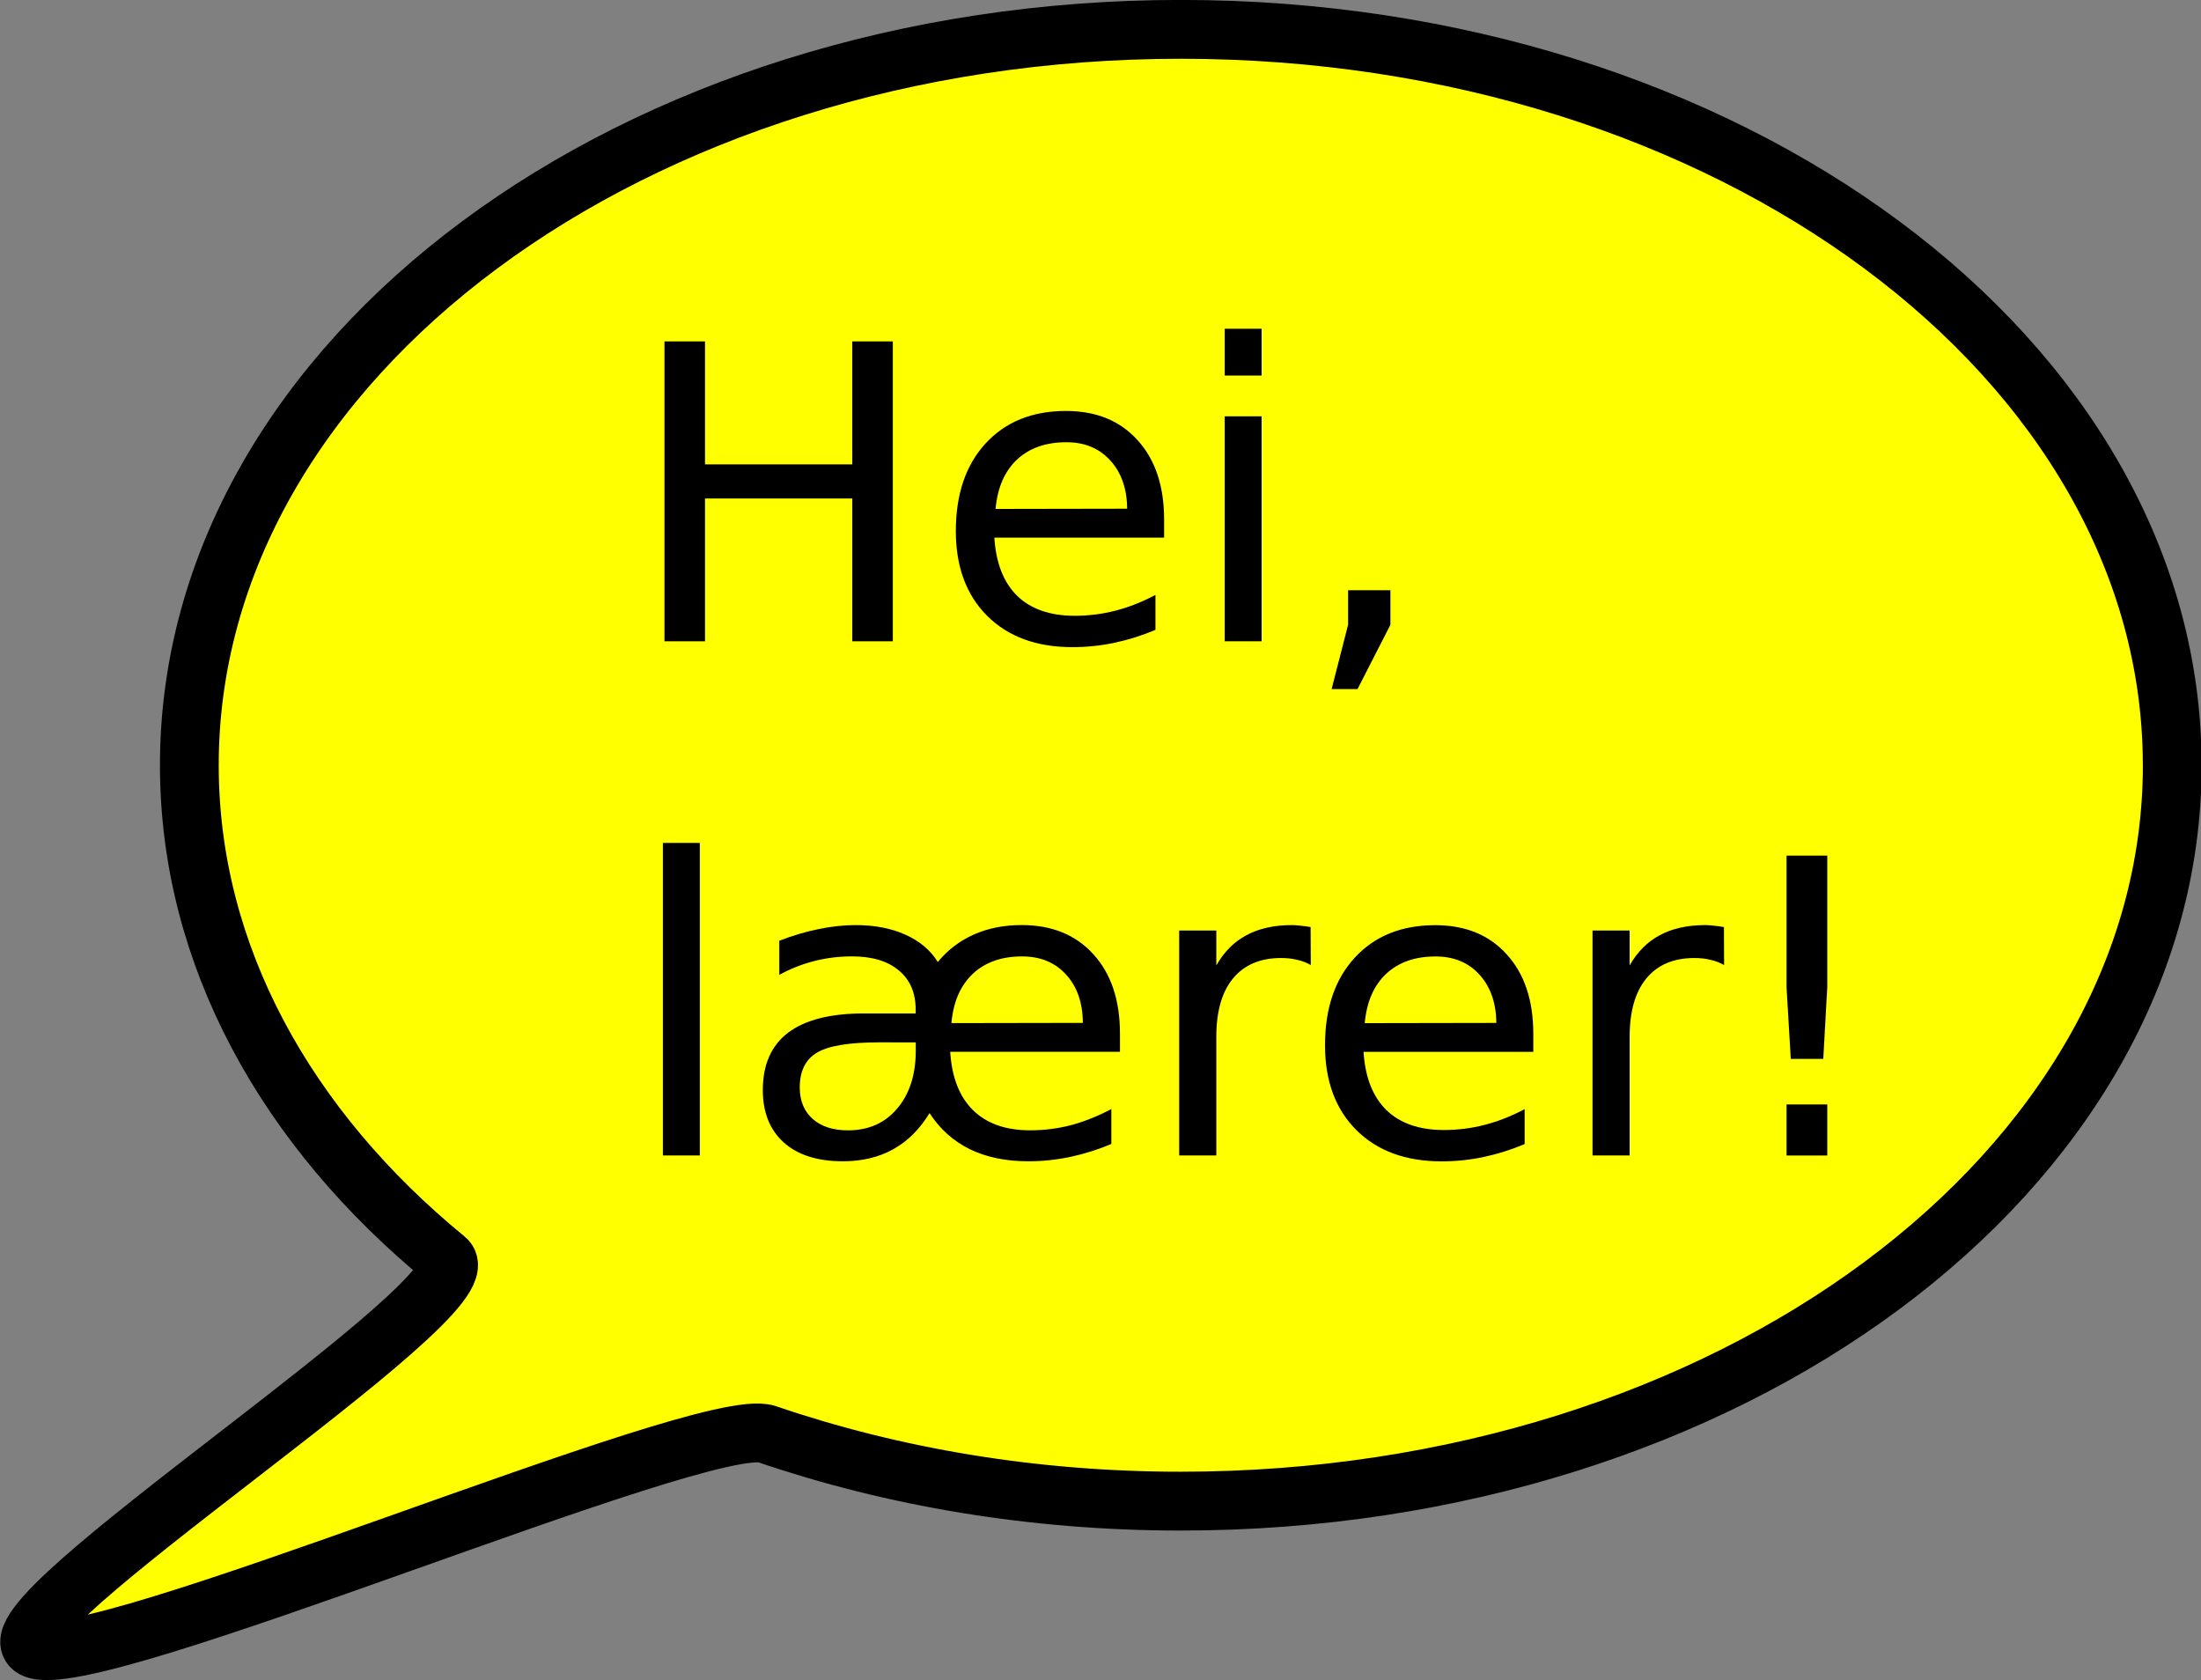 <?xml version="1.0" encoding="UTF-8" standalone="no"?>
<svg
   xmlns:dc="http://purl.org/dc/elements/1.1/"
   xmlns:cc="http://creativecommons.org/ns#"
   xmlns:rdf="http://www.w3.org/1999/02/22-rdf-syntax-ns#"
   xmlns:svg="http://www.w3.org/2000/svg"
   xmlns="http://www.w3.org/2000/svg"
   id="svg8"
   version="1.1"
   viewBox="0 0 69.321 52.917"
   height="200"
   width="262">
  <rect x="0" y="0" width="69.321" height="52.917" fill="#808080" stroke="none"/>
  <defs
     id="defs2" />
  <g
     transform="translate(-37.689,-67.392)"
     id="layer1">
    <g
       style="stroke-width:0.889"
       transform="matrix(1.124,0,0,1.125,-4.78,-14.928)"
       id="g880">
      <path
         style="opacity:1;vector-effect:none;fill:#ffff00;fill-opacity:1;stroke:#000000;stroke-width:1.647;stroke-linecap:round;stroke-linejoin:round;stroke-miterlimit:4;stroke-dasharray:none;stroke-dashoffset:0;stroke-opacity:1;paint-order:stroke fill markers"
         d="m 98.652,94.594 c -4e-6,11.377 -12.438,20.6 -27.781,20.6 -4.14,0 -8.068,-0.671 -11.598,-1.875 -1.743,-0.595 -19.025,6.832 -20.551,5.995 -1.479,-0.812 12.79,-9.881 11.557,-10.891 -4.468,-3.656 -7.19,-8.506 -7.19,-13.828 -4e-6,-11.377 12.438,-20.6 27.781,-20.6 15.343,0 27.781,9.223 27.781,20.6 z"
         id="path825" />
      <g
         aria-label="Hei,
lærer!"
         style="font-style:normal;font-weight:normal;font-size:10.583px;line-height:1.25;font-family:sans-serif;letter-spacing:0px;word-spacing:0px;fill:#000000;fill-opacity:1;stroke:none;stroke-width:0.216"
         id="text817"
         transform="matrix(1.088,0,0,1.088,-6.413,-8.298)">
        <path
           d="m 57.735,83.666 h 1.044 v 3.163 h 3.793 V 83.666 H 63.616 v 7.715 h -1.044 v -3.674 h -3.793 v 3.674 h -1.044 z"
           style="stroke-width:0.216"
           id="path828" />
        <path
           d="m 70.603,88.249 v 0.465 h -4.372 q 0.062,0.982 0.589,1.499 0.532,0.512 1.478,0.512 0.548,0 1.059,-0.134 0.517,-0.134 1.023,-0.403 v 0.899 q -0.512,0.217 -1.049,0.331 -0.537,0.114 -1.09,0.114 -1.385,0 -2.196,-0.806 -0.806,-0.806 -0.806,-2.181 0,-1.421 0.765,-2.253 0.77,-0.837 2.072,-0.837 1.168,0 1.845,0.754 0.682,0.749 0.682,2.041 z m -0.951,-0.279 q -0.01,-0.78 -0.439,-1.245 -0.424,-0.465 -1.127,-0.465 -0.796,0 -1.276,0.45 -0.475,0.45 -0.548,1.266 z"
           style="stroke-width:0.216"
           id="path830" />
        <path
           d="m 72.163,85.593 h 0.951 v 5.788 h -0.951 z m 0,-2.253 h 0.951 v 1.204 h -0.951 z"
           style="stroke-width:0.216"
           id="path832" />
        <path
           d="m 75.341,90.068 h 1.09 v 0.889 l -0.847,1.654 h -0.667 l 0.424,-1.654 z"
           style="stroke-width:0.216"
           id="path834" />
        <path
           d="m 57.694,96.569 h 0.951 v 8.041 h -0.951 z"
           style="stroke-width:0.216"
           id="path836" />
        <path
           d="m 68.51,101.199 q -0.005,-0.78 -0.434,-1.245 -0.424,-0.465 -1.132,-0.465 -0.791,0 -1.271,0.45 -0.475,0.45 -0.548,1.266 z m -3.736,-1.566 q 0.382,-0.465 0.93,-0.708 0.548,-0.243 1.23,-0.243 1.168,0 1.85,0.754 0.682,0.749 0.682,2.041 v 0.465 h -4.372 q 0.062,0.987 0.589,1.504 0.527,0.517 1.473,0.517 0.537,0 1.054,-0.134 0.517,-0.14 1.034,-0.413 v 0.899 q -0.517,0.217 -1.054,0.331 -0.537,0.114 -1.085,0.114 -0.863,0 -1.504,-0.31 -0.641,-0.315 -1.039,-0.93 -0.377,0.62 -0.935,0.93 -0.558,0.31 -1.297,0.31 -0.977,0 -1.519,-0.481 -0.543,-0.486 -0.543,-1.354 0,-0.977 0.651,-1.473 0.656,-0.496 1.953,-0.496 h 1.333 v -0.093 q 0,-0.656 -0.434,-1.013 -0.429,-0.362 -1.209,-0.362 -0.496,0 -0.966,0.119 -0.47,0.119 -0.904,0.357 v -0.878 q 0.522,-0.202 1.013,-0.3 0.491,-0.103 0.956,-0.103 0.734,0 1.282,0.248 0.553,0.248 0.832,0.703 z m -1.514,2.067 q -1.152,0 -1.597,0.264 -0.444,0.264 -0.444,0.899 0,0.506 0.331,0.806 0.336,0.295 0.91,0.295 0.791,0 1.266,-0.558 0.481,-0.563 0.481,-1.493 v -0.212 z"
           style="stroke-width:0.216"
           id="path838" />
        <path
           d="m 74.38,99.711 q -0.16,-0.093 -0.351,-0.134 -0.186,-0.047 -0.413,-0.047 -0.806,0 -1.24,0.527 -0.429,0.522 -0.429,1.504 v 3.049 h -0.956 v -5.788 h 0.956 v 0.899 q 0.3,-0.527 0.78,-0.78 0.481,-0.258 1.168,-0.258 0.098,0 0.217,0.015 0.119,0.01 0.264,0.036 z"
           style="stroke-width:0.216"
           id="path840" />
        <path
           d="m 80.111,101.479 v 0.465 H 75.739 q 0.062,0.982 0.589,1.499 0.532,0.512 1.478,0.512 0.548,0 1.059,-0.134 0.517,-0.134 1.023,-0.403 v 0.899 q -0.512,0.217 -1.049,0.331 -0.537,0.114 -1.09,0.114 -1.385,0 -2.196,-0.806 -0.806,-0.806 -0.806,-2.181 0,-1.421 0.765,-2.253 0.77,-0.837 2.072,-0.837 1.168,0 1.845,0.754 0.682,0.749 0.682,2.041 z m -0.951,-0.279 q -0.01,-0.78 -0.439,-1.245 -0.424,-0.465 -1.127,-0.465 -0.796,0 -1.276,0.45 -0.475,0.45 -0.548,1.266 z"
           style="stroke-width:0.216"
           id="path842" />
        <path
           d="m 85.025,99.711 q -0.16,-0.093 -0.351,-0.134 -0.186,-0.047 -0.413,-0.047 -0.806,0 -1.24,0.527 -0.429,0.522 -0.429,1.504 v 3.049 h -0.956 v -5.788 h 0.956 v 0.899 q 0.3,-0.527 0.78,-0.78 0.481,-0.258 1.168,-0.258 0.098,0 0.217,0.015 0.119,0.01 0.264,0.036 z"
           style="stroke-width:0.216"
           id="path844" />
        <path
           d="m 86.633,103.298 h 1.049 v 1.313 h -1.049 z m 0,-6.403 h 1.049 v 3.385 l -0.103,1.845 h -0.837 l -0.109,-1.845 z"
           style="stroke-width:0.216"
           id="path846" />
      </g>
    </g>
  </g>
</svg>
